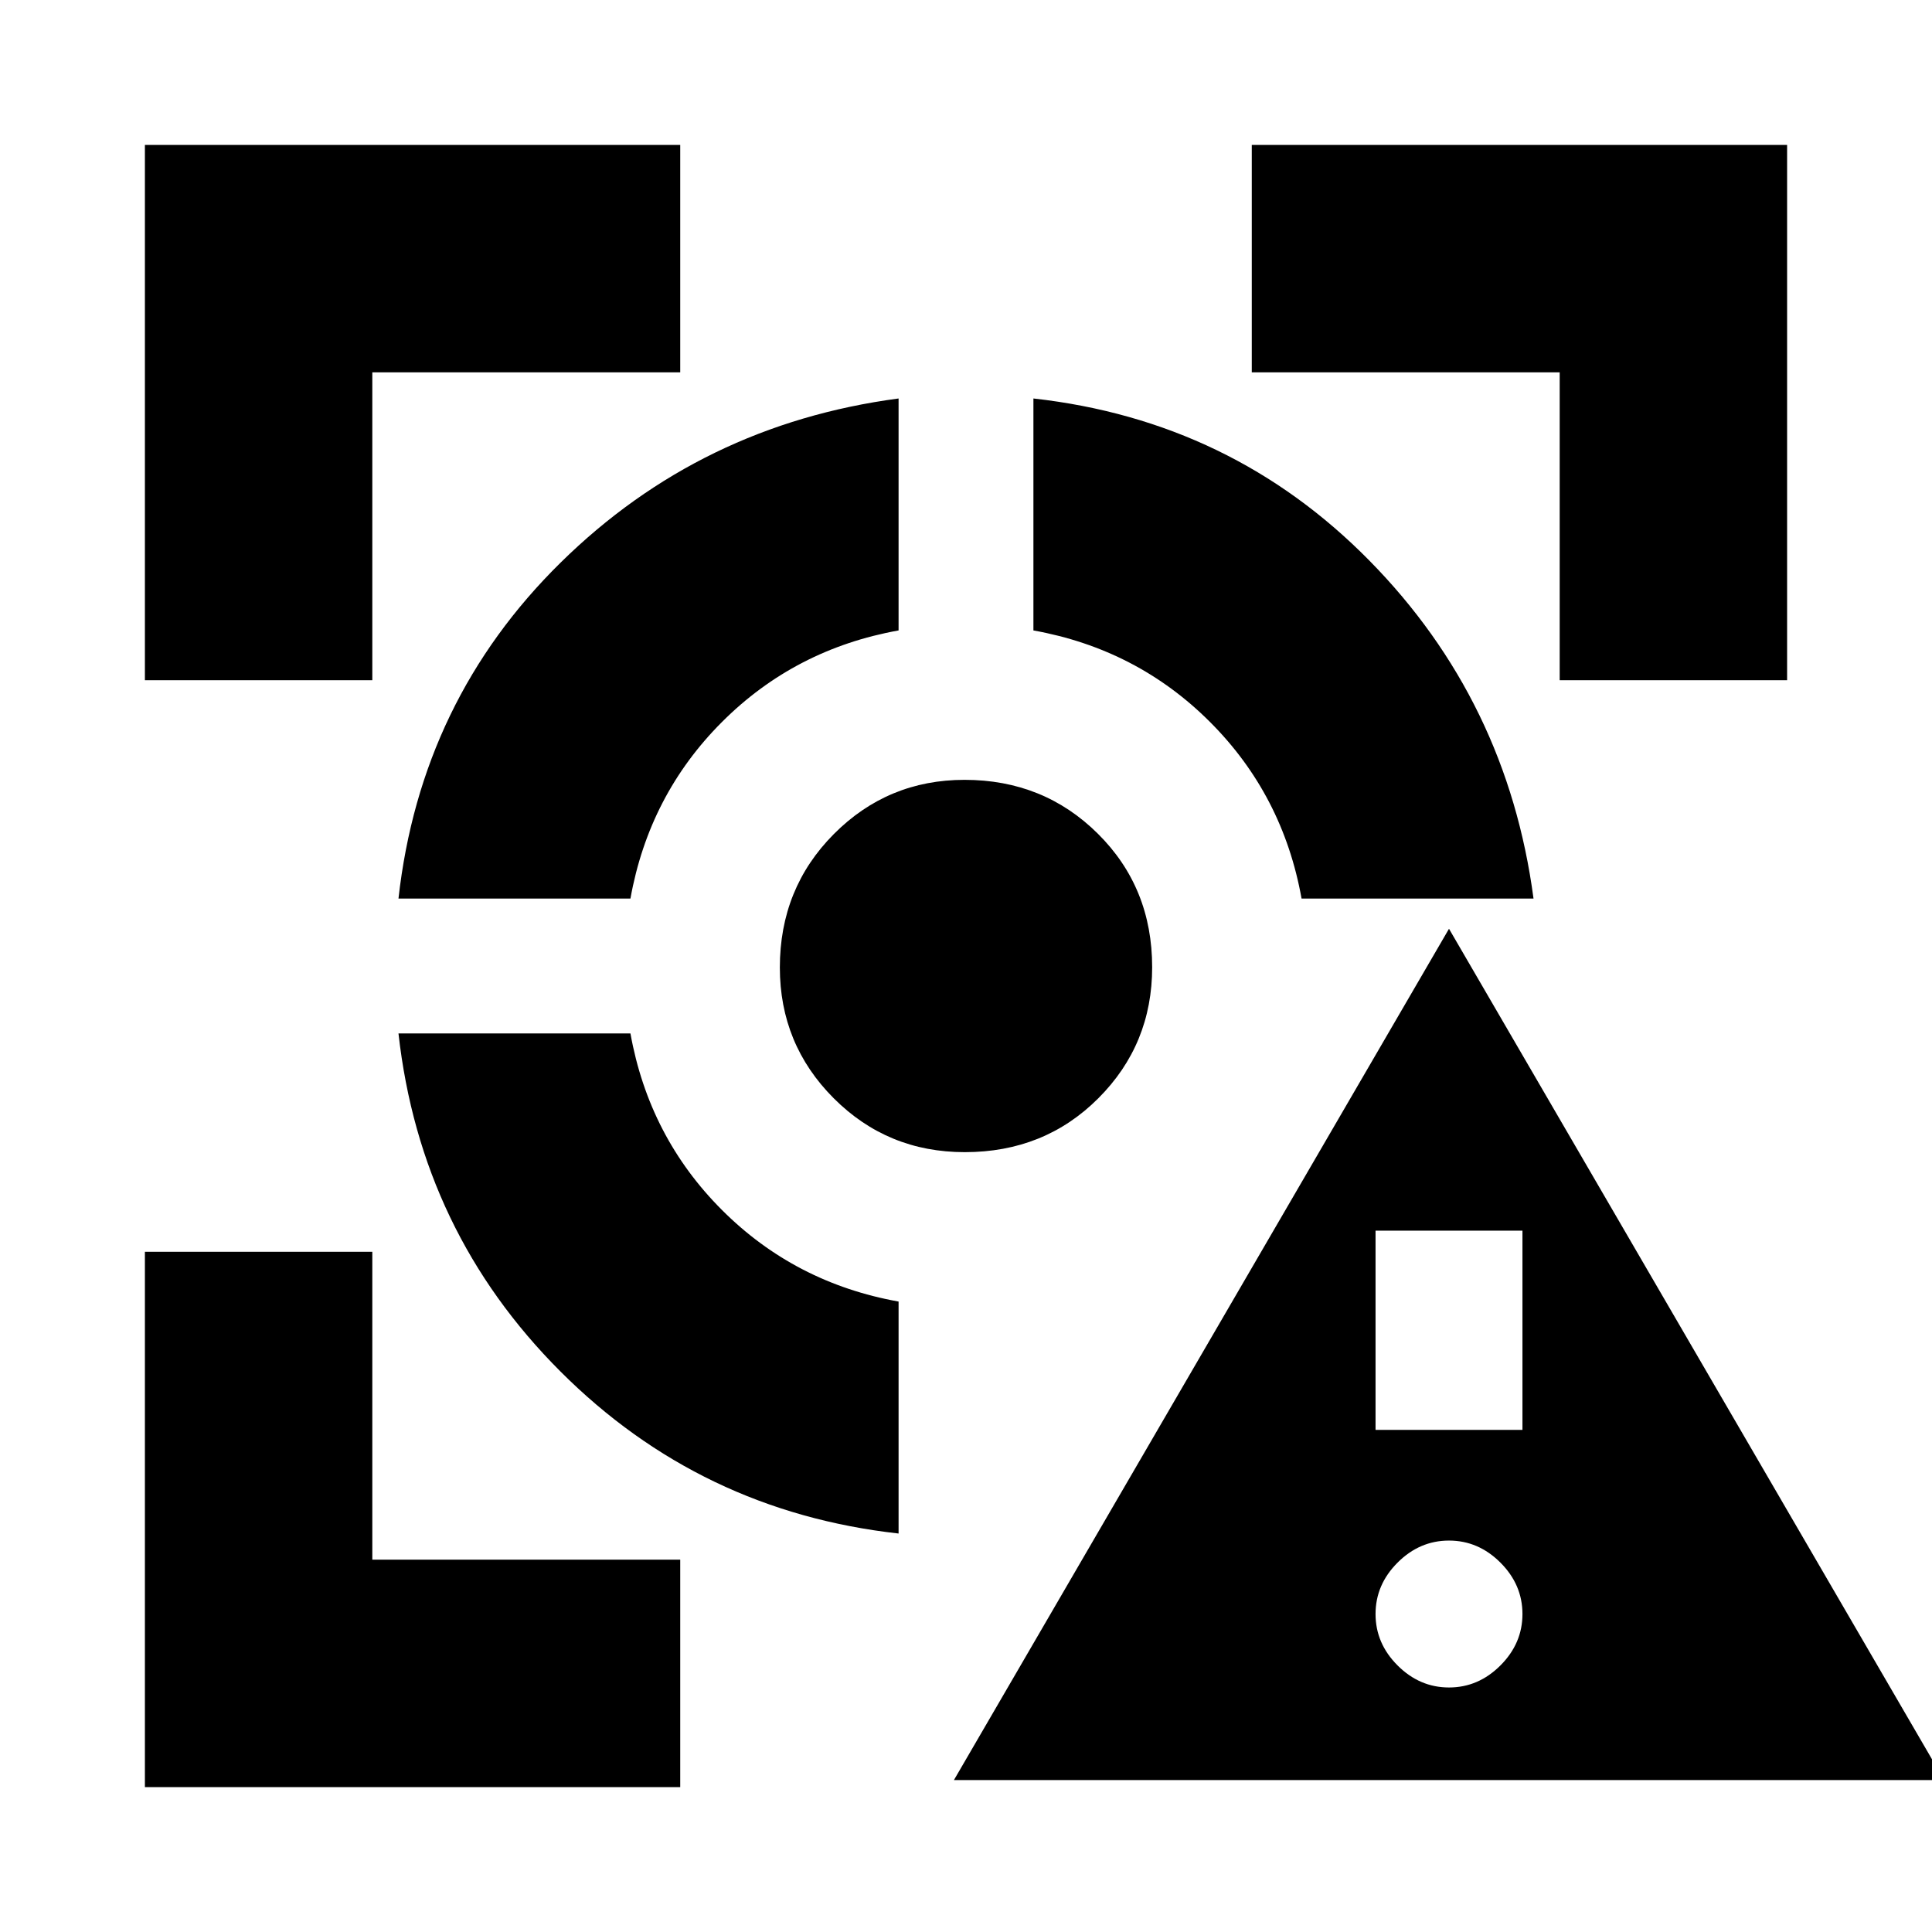 <svg xmlns="http://www.w3.org/2000/svg" height="20" viewBox="0 -960 960 960" width="20"><path d="m474-75.5 246-423 246 423H474Zm246-46q14.6 0 25.55-10.95Q756.5-143.4 756.5-158q0-14.6-10.95-25.55Q734.6-194.5 720-194.5q-14.6 0-25.55 10.95Q683.5-172.6 683.5-158q0 14.6 10.95 25.55Q705.4-121.5 720-121.5Zm-36.5-128h73v-99h-73v99ZM72-72v-266h113v153h153v113H72Zm0-550v-266h266v113H185v153H72Zm374.5 424q-98.5-11-168-80.5t-80.5-168h115.26q9.24 51.5 45.49 87.75t87.75 45.49V-198ZM198-513.5q11-98.5 80.6-166.98 69.6-68.48 167.9-81.52v115.26q-51.5 9.24-87.75 45.49t-45.49 87.75H198Zm281.4 126q-38.4 0-65.15-26.8-26.75-26.81-26.75-64.96 0-39.31 26.8-66.27 26.81-26.97 64.96-26.97 39.31 0 66.27 26.77 26.97 26.76 26.97 66.33 0 38.4-26.77 65.15-26.76 26.75-66.33 26.75Zm167.34-126q-9.24-51.5-45.49-87.75t-87.75-45.49V-762q98.5 11 166.98 80.6 68.48 69.6 81.52 167.9H646.74ZM775-622v-153H622v-113h266v266H775Z"/></svg>